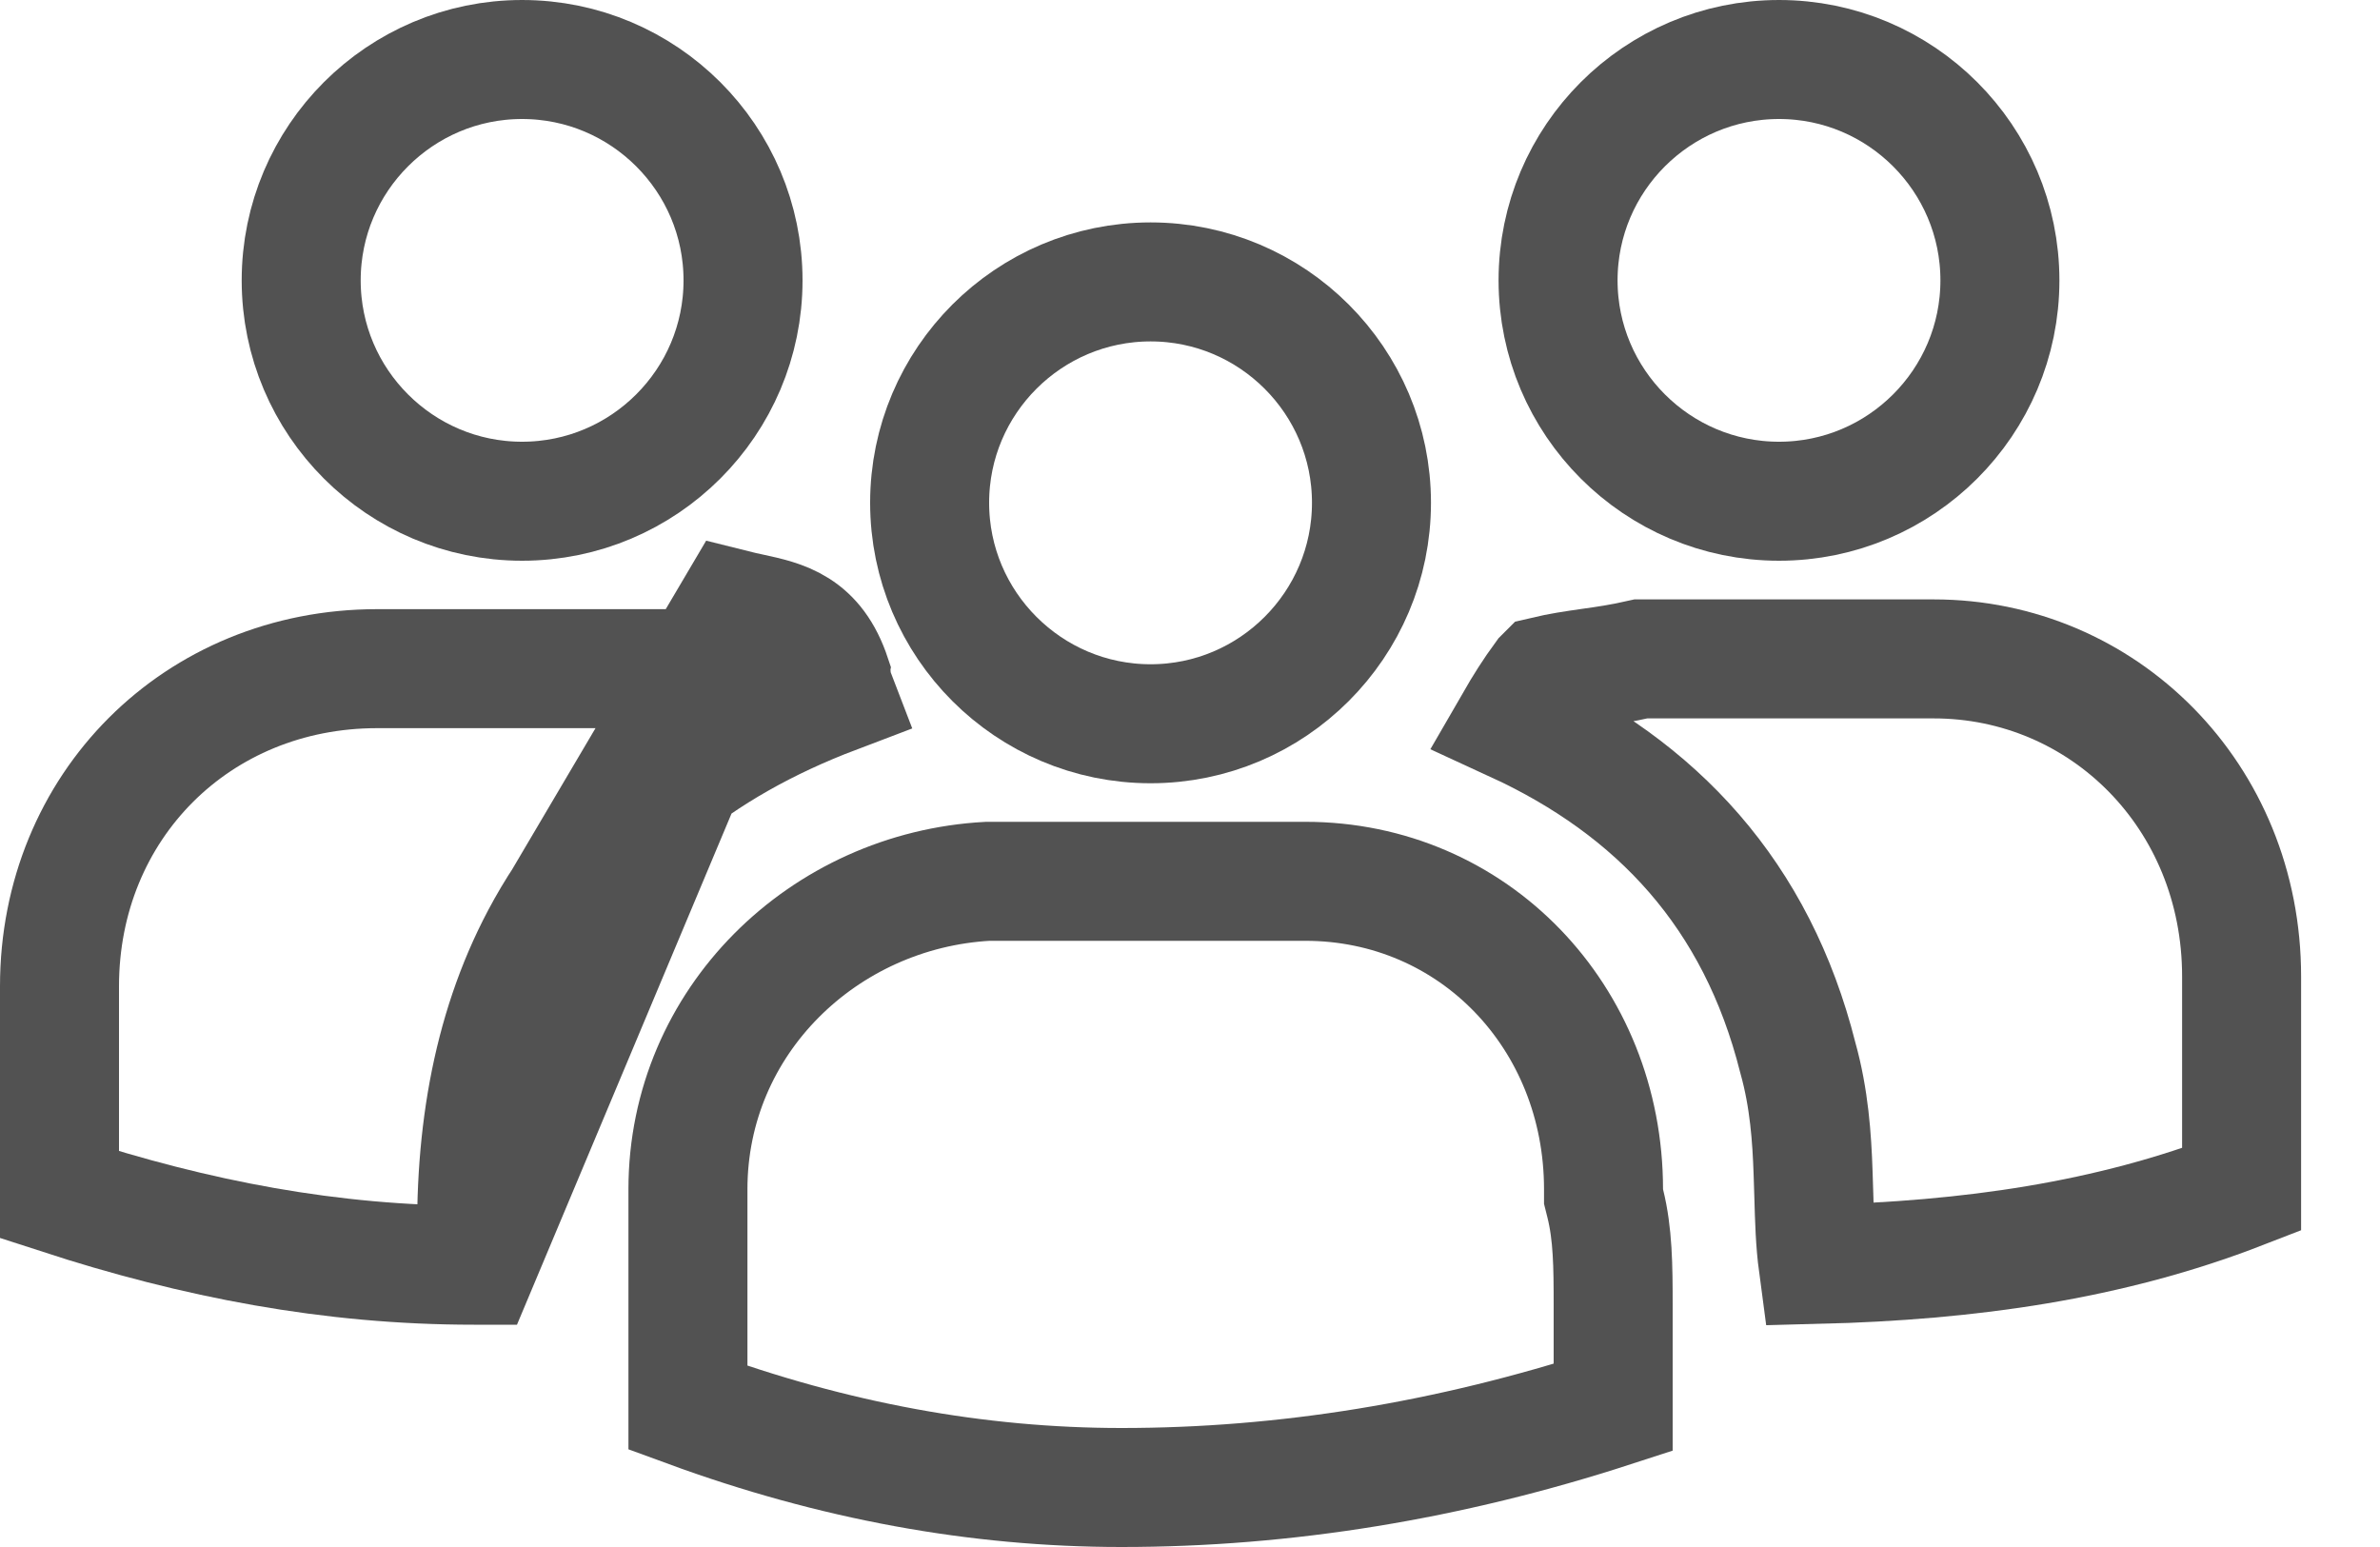 <svg width="20" height="13" viewBox="0 0 20 13" fill="none" xmlns="http://www.w3.org/2000/svg">
<g opacity="0.8">
<path d="M13.556 11.825V11.827C12.175 12.276 10.798 12.5 9.425 12.5C8.215 12.5 7.002 12.278 5.781 11.83V11.829V11.825V11.822V11.818V11.814V11.81V11.806V11.803V11.799V11.795V11.791V11.787V11.784V11.78V11.776V11.772V11.768V11.765V11.761V11.757V11.753V11.749V11.746V11.742V11.738V11.734V11.73V11.726V11.723V11.719V11.715V11.711V11.707V11.704V11.7V11.696V11.692V11.688V11.685V11.681V11.677V11.673V11.669V11.666V11.662V11.658V11.654V11.65V11.646V11.643V11.639V11.635V11.631V11.627V11.624V11.62V11.616V11.612V11.608V11.605V11.601V11.597V11.593V11.589V11.586V11.582V11.578V11.574V11.57V11.567V11.563V11.559V11.555V11.551V11.547V11.544V11.54V11.536V11.532V11.528V11.525V11.521V11.517V11.513V11.509V11.506V11.502V11.498V11.494V11.49V11.487V11.483V11.479V11.475V11.471V11.468V11.464V11.46V11.456V11.452V11.448V11.445V11.441V11.437V11.433V11.43V11.426V11.422V11.418V11.414V11.41V11.407V11.403V11.399V11.395V11.391V11.388V11.384V11.38V11.376V11.372V11.368V11.365V11.361V11.357V11.353V11.35V11.346V11.342V11.338V11.334V11.33V11.327V11.323V11.319V11.315V11.311V11.308V11.304V11.3V11.296V11.292V11.289V11.285V11.281V11.277V11.273V11.27V11.266V11.262V11.258V11.254V11.251V11.247V11.243V11.239V11.235V11.231V11.228V11.224V11.22V11.216V11.212V11.209V11.205V11.201V11.197V11.193V11.19V11.186V11.182V11.178V11.174V11.171V11.167V11.163V11.159V11.155V11.151V11.148V11.144V11.14V11.136V11.132V11.129V11.125V11.121V11.117V11.113V11.11V11.106V11.102V11.098V11.094V11.091V11.087V11.083V11.079V11.075V11.072V11.068V11.064V11.06V11.056V11.052V11.049V11.045V11.041V11.037V11.033V11.03V11.026V11.022V11.018V11.014V11.011V11.007V11.003V10.999V10.995V10.992V10.988V10.984V10.98V10.976V10.972V10.969V10.965V10.961V10.957V10.953V10.95V10.946V10.942V10.938V10.934V10.931V10.927V10.923V10.919V10.915V10.912V10.908V10.904V10.9V10.896V10.893V10.889V10.885V10.881V10.877V10.873V10.87V10.866V10.862V10.858V10.854V10.851V10.847V10.843V10.839V10.835V10.832V10.828V10.824V10.82V10.816V10.812V10.809V10.805V10.801V10.797V10.793V10.79V10.786V10.782V10.778V10.774V10.771V10.767V10.763V10.759V10.755V10.752V10.748V10.744V10.74V10.736V10.732V10.729V10.725V10.721V10.717V10.713V10.71V10.706V10.702V10.698V10.694V10.691V10.687V10.683V10.679V10.675V10.672V10.668V10.664V10.66V10.656V10.652V10.649V10.645V10.641V10.637V10.633V10.63V10.626V10.622V10.618V10.614V10.611V10.607V10.603V10.599V10.595V10.592V10.588V10.584V10.58V10.576V10.573V10.569V10.565V10.561V10.557V10.553V10.55V10.546V10.542V10.538V10.534V10.531V10.527V10.523V10.519V10.515V10.512V10.508V10.504V10.5V10.496V10.493V10.489V10.485V10.481V10.477V10.473V10.47V10.466V10.462V10.458V10.454V10.451V10.447V10.443V10.439V10.435V10.432V10.428V10.424V10.42V10.416V10.413V10.409V10.405V10.401V10.397V10.394V10.39V10.386V10.382V10.378V10.374V10.371V10.367V10.363V10.359V10.355V10.352V10.348V10.344V10.34V10.336V10.333V10.329V10.325V10.321V10.317V10.314V10.31V10.306V10.302V10.298V10.294V10.291V10.287V10.283V10.279V10.275V10.272V10.268V10.264V10.26V10.257V10.253V10.249V10.245V10.241V10.237V10.234V10.23V10.226V10.222V10.218V10.215V10.211V10.207V10.203V10.199V10.195V10.192V10.188V10.184V10.18V10.177V10.173V10.169V10.165V10.161V10.157V10.154V10.15V10.146V10.142V10.138V10.135V10.131V10.127V10.123V10.119V10.116V10.112V10.108V10.104V10.1V10.097V10.093V10.089V10.085V10.081V10.078V10.074V10.07V10.066V10.062V10.058V10.055V10.051V10.047V10.043V10.039V10.036V10.032V10.028V10.024V10.02V10.017V10.013V10.009V10.005V10.001V9.997V9.994C5.781 8.581 6.924 7.481 8.3 7.406H8.303H8.308H8.313H8.319H8.324H8.329H8.334H8.34H8.345H8.35H8.355H8.361H8.366H8.371H8.376H8.382H8.387H8.392H8.397H8.402H8.408H8.413H8.418H8.423H8.429H8.434H8.439H8.444H8.45H8.455H8.46H8.465H8.471H8.476H8.481H8.486H8.492H8.497H8.502H8.507H8.512H8.518H8.523H8.528H8.533H8.539H8.544H8.549H8.554H8.56H8.565H8.57H8.575H8.581H8.586H8.591H8.596H8.601H8.607H8.612H8.617H8.622H8.628H8.633H8.638H8.643H8.649H8.654H8.659H8.664H8.67H8.675H8.68H8.685H8.691H8.696H8.701H8.706H8.711H8.717H8.722H8.727H8.732H8.738H8.743H8.748H8.753H8.759H8.764H8.769H8.774H8.78H8.785H8.79H8.795H8.8H8.806H8.811H8.816H8.821H8.827H8.832H8.837H8.842H8.848H8.853H8.858H8.863H8.869H8.874H8.879H8.884H8.89H8.895H8.9H8.905H8.91H8.916H8.921H8.926H8.931H8.937H8.942H8.947H8.952H8.958H8.963H8.968H8.973H8.979H8.984H8.989H8.994H8.999H9.005H9.01H9.015H9.02H9.026H9.031H9.036H9.041H9.047H9.052H9.057H9.062H9.068H9.073H9.078H9.083H9.089H9.094H9.099H9.104H9.109H9.115H9.12H9.125H9.13H9.136H9.141H9.146H9.151H9.157H9.162H9.167H9.172H9.178H9.183H9.188H9.193H9.198H9.204H9.209H9.214H9.219H9.225H9.23H9.235H9.24H9.246H9.251H9.256H9.261H9.267H9.272H9.277H9.282H9.287H9.293H9.298H9.303H9.308H9.314H9.319H9.324H9.329H9.335H9.34H9.345H9.35H9.356H9.361H9.366H9.371H9.377H9.382H9.387H9.392H9.397H9.403H9.408H9.413H9.418H9.424H9.429H9.434H9.439H9.445H9.45H9.455H9.46H9.466H9.471H9.476H9.481H9.486H9.492H9.497H9.502H9.507H9.513H9.518H9.523H9.528H9.534H9.539H9.544H9.549H9.555H9.56H9.565H9.57H9.576H9.581H9.586H9.591H9.596H9.602H9.607H9.612H9.617H9.623H9.628H9.633H9.638H9.644H9.649H9.654H9.659H9.665H9.67H9.675H9.68H9.685H9.691H9.696H9.701H9.706H9.712H9.717H9.722H9.727H9.733H9.738H9.743H9.748H9.754H9.759H9.764H9.769H9.775H9.78H9.785H9.79H9.795H9.801H9.806H9.811H9.816H9.822H9.827H9.832H9.837H9.843H9.848H9.853H9.858H9.864H9.869H9.874H9.879H9.884H9.89H9.895H9.9H9.905H9.911H9.916H9.921H9.926H9.932H9.937H9.942H9.947H9.953H9.958H9.963H9.968H9.973H9.979H9.984H9.989H9.994H10H10.005H10.01H10.015H10.021H10.026H10.031H10.036H10.042H10.047H10.052H10.057H10.062H10.068H10.073H10.078H10.084H10.089H10.094H10.099H10.104H10.11H10.115H10.12H10.125H10.131H10.136H10.141H10.146H10.152H10.157H10.162H10.167H10.172H10.178H10.183H10.188H10.193H10.199H10.204H10.209H10.214H10.22H10.225H10.23H10.235H10.241H10.246H10.251H10.256H10.261H10.267H10.272H10.277H10.283H10.288H10.293H10.298H10.303H10.309H10.314H10.319H10.324H10.33H10.335H10.34H10.345H10.351H10.356H10.361H10.366H10.371H10.377H10.382H10.387H10.392H10.398H10.403H10.408H10.413H10.419H10.424H10.429H10.434H10.44H10.445H10.45H10.455H10.46H10.466H10.471H10.476H10.482H10.487H10.492H10.497H10.502H10.508H10.513H10.518H10.523H10.529H10.534H10.539H10.544H10.55H10.555H10.56H10.565H10.57H10.576H10.581H10.586H10.591H10.597H10.602H10.607H10.612H10.618H10.623H10.628H10.633H10.639H10.644H10.649H10.654H10.659H10.665H10.67H10.675H10.681H10.686H10.691H10.696H10.701H10.707H10.712H10.717H10.722H10.728H10.733H10.738H10.743H10.748H10.754H10.759H10.764H10.77H10.775H10.78H10.785H10.79H10.796H10.801H10.806H10.811H10.817H10.822H10.827H10.832H10.838H10.843H10.848H10.853H10.858H10.864H10.869H10.874H10.879H10.885H10.89H10.895H10.9H10.906H10.911H10.916H10.921H10.927H10.932H10.937H10.942H10.947H10.953H10.958H10.963H10.969C12.381 7.406 13.475 8.546 13.475 9.994V10.055L13.49 10.115C13.553 10.371 13.556 10.634 13.556 10.969V10.97V10.972V10.974V10.976V10.978V10.98V10.982V10.984V10.986V10.988V10.99V10.992V10.993V10.995V10.997V10.999V11.001V11.003V11.005V11.007V11.009V11.011V11.012V11.014V11.016V11.018V11.02V11.022V11.024V11.026V11.028V11.03V11.031V11.033V11.035V11.037V11.039V11.041V11.043V11.045V11.047V11.049V11.05V11.052V11.054V11.056V11.058V11.06V11.062V11.064V11.066V11.068V11.07V11.072V11.073V11.075V11.077V11.079V11.081V11.083V11.085V11.087V11.089V11.091V11.092V11.094V11.096V11.098V11.1V11.102V11.104V11.106V11.108V11.11V11.111V11.113V11.115V11.117V11.119V11.121V11.123V11.125V11.127V11.129V11.13V11.132V11.134V11.136V11.138V11.14V11.142V11.144V11.146V11.148V11.149V11.151V11.153V11.155V11.157V11.159V11.161V11.163V11.165V11.167V11.169V11.171V11.172V11.174V11.176V11.178V11.18V11.182V11.184V11.186V11.188V11.19V11.191V11.193V11.195V11.197V11.199V11.201V11.203V11.205V11.207V11.209V11.21V11.212V11.214V11.216V11.218V11.22V11.222V11.224V11.226V11.228V11.229V11.231V11.233V11.235V11.237V11.239V11.241V11.243V11.245V11.247V11.249V11.251V11.252V11.254V11.256V11.258V11.26V11.262V11.264V11.266V11.268V11.27V11.271V11.273V11.275V11.277V11.279V11.281V11.283V11.285V11.287V11.289V11.29V11.292V11.294V11.296V11.298V11.3V11.302V11.304V11.306V11.308V11.309V11.311V11.313V11.315V11.317V11.319V11.321V11.323V11.325V11.327V11.329V11.33V11.332V11.334V11.336V11.338V11.34V11.342V11.344V11.346V11.348V11.35V11.351V11.353V11.355V11.357V11.359V11.361V11.363V11.365V11.367V11.368V11.37V11.372V11.374V11.376V11.378V11.38V11.382V11.384V11.386V11.388V11.389V11.391V11.393V11.395V11.397V11.399V11.401V11.403V11.405V11.407V11.409V11.41V11.412V11.414V11.416V11.418V11.42V11.422V11.424V11.426V11.428V11.43V11.431V11.433V11.435V11.437V11.439V11.441V11.443V11.445V11.447V11.448V11.45V11.452V11.454V11.456V11.458V11.46V11.462V11.464V11.466V11.468V11.47V11.471V11.473V11.475V11.477V11.479V11.481V11.483V11.485V11.487V11.489V11.49V11.492V11.494V11.496V11.498V11.5V11.502V11.504V11.506V11.508V11.509V11.511V11.513V11.515V11.517V11.519V11.521V11.523V11.525V11.527V11.528V11.53V11.532V11.534V11.536V11.538V11.54V11.542V11.544V11.546V11.547V11.549V11.551V11.553V11.555V11.557V11.559V11.561V11.563V11.565V11.567V11.569V11.57V11.572V11.574V11.576V11.578V11.58V11.582V11.584V11.586V11.588V11.589V11.591V11.593V11.595V11.597V11.599V11.601V11.603V11.605V11.607V11.608V11.61V11.612V11.614V11.616V11.618V11.62V11.622V11.624V11.626V11.627V11.629V11.631V11.633V11.635V11.637V11.639V11.641V11.643V11.645V11.646V11.649V11.65V11.652V11.654V11.656V11.658V11.66V11.662V11.664V11.666V11.668V11.669V11.671V11.673V11.675V11.677V11.679V11.681V11.683V11.685V11.687V11.688V11.69V11.692V11.694V11.696V11.698V11.7V11.702V11.704V11.706V11.707V11.709V11.711V11.713V11.715V11.717V11.719V11.721V11.723V11.725V11.726V11.728V11.73V11.732V11.734V11.736V11.738V11.74V11.742V11.744V11.746V11.748V11.749V11.751V11.753V11.755V11.757V11.759V11.761V11.763V11.765V11.767V11.768V11.77V11.772V11.774V11.776V11.778V11.78V11.782V11.784V11.786V11.787V11.789V11.791V11.793V11.795V11.797V11.799V11.801V11.803V11.805V11.806V11.808V11.81V11.812V11.814V11.816V11.818V11.82V11.822V11.824V11.825Z" stroke="#272727"/>
<path d="M12.973 5.69C12.977 5.686 12.981 5.682 12.985 5.678C13.108 5.649 13.221 5.632 13.355 5.613L13.361 5.612C13.485 5.595 13.628 5.574 13.79 5.537H13.793H13.798H13.803H13.807H13.812H13.817H13.822H13.826H13.831H13.836H13.841H13.846H13.85H13.855H13.86H13.865H13.87H13.874H13.879H13.884H13.889H13.894H13.899H13.903H13.908H13.913H13.918H13.923H13.928H13.932H13.937H13.942H13.947H13.952H13.957H13.961H13.966H13.971H13.976H13.981H13.986H13.991H13.995H14H14.005H14.01H14.015H14.02H14.024H14.029H14.034H14.039H14.044H14.049H14.054H14.059H14.063H14.068H14.073H14.078H14.083H14.088H14.093H14.098H14.102H14.107H14.112H14.117H14.122H14.127H14.132H14.137H14.142H14.146H14.151H14.156H14.161H14.166H14.171H14.176H14.181H14.186H14.191H14.195H14.2H14.205H14.21H14.215H14.22H14.225H14.23H14.235H14.24H14.245H14.249H14.254H14.259H14.264H14.269H14.274H14.279H14.284H14.289H14.294H14.299H14.304H14.309H14.313H14.318H14.323H14.328H14.333H14.338H14.343H14.348H14.353H14.358H14.363H14.368H14.373H14.378H14.383H14.387H14.393H14.397H14.402H14.407H14.412H14.417H14.422H14.427H14.432H14.437H14.442H14.447H14.452H14.457H14.462H14.467H14.472H14.477H14.482H14.487H14.492H14.496H14.502H14.506H14.511H14.516H14.521H14.526H14.531H14.536H14.541H14.546H14.551H14.556H14.561H14.566H14.571H14.576H14.581H14.586H14.591H14.596H14.601H14.606H14.611H14.616H14.621H14.626H14.631H14.636H14.641H14.646H14.651H14.656H14.661H14.666H14.671H14.676H14.681H14.686H14.691H14.695H14.7H14.706H14.71H14.716H14.72H14.726H14.73H14.735H14.74H14.745H14.75H14.755H14.76H14.765H14.77H14.775H14.78H14.785H14.79H14.795H14.8H14.805H14.81H14.815H14.82H14.825H14.83H14.835H14.84H14.845H14.85H14.855H14.86H14.865H14.87H14.875H14.88H14.885H14.89H14.895H14.9H14.905H14.91H14.915H14.92H14.925H14.93H14.935H14.94H14.945H14.95H14.955H14.96H14.965H14.97H14.975H14.98H14.985H14.99H14.995H15H15.005H15.01H15.015H15.02H15.025H15.03H15.035H15.04H15.045H15.05H15.055H15.06H15.065H15.07H15.075H15.08H15.085H15.09H15.095H15.1H15.105H15.11H15.115H15.12H15.125H15.13H15.135H15.14H15.145H15.15H15.155H15.16H15.165H15.17H15.175H15.18H15.185H15.19H15.195H15.2H15.205H15.21H15.215H15.22H15.225H15.23H15.235H15.24H15.245H15.25H15.255H15.26H15.265H15.27H15.275H15.28H15.285H15.29H15.295H15.3H15.305H15.31H15.315H15.32H15.325H15.33H15.335H15.34H15.345H15.35H15.355H15.36H15.365H15.37H15.374H15.38H15.384H15.389H15.394H15.399H15.404H15.409H15.414H15.419H15.424H15.429H15.434H15.439H15.444H15.449H15.454H15.459H15.464H15.469H15.474H15.479H15.484H15.489H15.494H15.499H15.504H15.509H15.514H15.519H15.524H15.528H15.534H15.538H15.543H15.548H15.553H15.558H15.563H15.568H15.573H15.578H15.583H15.588H15.593H15.598H15.603H15.608H15.613H15.618H15.623H15.627H15.632H15.637H15.642H15.647H15.652H15.657H15.662H15.667H15.672H15.677H15.682H15.687H15.692H15.697H15.701H15.706H15.711H15.716H15.721H15.726H15.731H15.736H15.741H15.746H15.751H15.756H15.761H15.765H15.77H15.775H15.78H15.785H15.79H15.795H15.8H15.805H15.809H15.814H15.819H15.824H15.829H15.834H15.839H15.844H15.849H15.854H15.858H15.863H15.868H15.873H15.878H15.883H15.888H15.893H15.898H15.902H15.907H15.912H15.917H15.922H15.927H15.932H15.937H15.941H15.946H15.951H15.956H15.961H15.966H15.97H15.975H15.98H15.985H15.99H15.995H16H16.005H16.009H16.014H16.019H16.024H16.029H16.034H16.038H16.043H16.048H16.053H16.058H16.062H16.067H16.072H16.077H16.082H16.087H16.091H16.096H16.101H16.106H16.111H16.116H16.12H16.125H16.13H16.135H16.14H16.144H16.149H16.154H16.159H16.164H16.168H16.173H16.178H16.183H16.188H16.192H16.197H16.202H16.207H16.211H16.216H16.221H16.226H16.23H16.235H16.24H16.245H16.25C17.671 5.537 18.837 6.686 18.837 8.206V8.21V8.213V8.217V8.221V8.225V8.229V8.232V8.236V8.24V8.244V8.248V8.251V8.255V8.259V8.263V8.267V8.271V8.274V8.278V8.282V8.286V8.29V8.293V8.297V8.301V8.305V8.309V8.312V8.316V8.32V8.324V8.328V8.331V8.335V8.339V8.343V8.347V8.351V8.354V8.358V8.362V8.366V8.37V8.373V8.377V8.381V8.385V8.389V8.392V8.396V8.4V8.404V8.408V8.411V8.415V8.419V8.423V8.427V8.43V8.434V8.438V8.442V8.446V8.45V8.453V8.457V8.461V8.465V8.469V8.472V8.476V8.48V8.484V8.488V8.491V8.495V8.499V8.503V8.507V8.51V8.514V8.518V8.522V8.526V8.529V8.533V8.537V8.541V8.545V8.549V8.552V8.556V8.56V8.564V8.568V8.571V8.575V8.579V8.583V8.587V8.59V8.594V8.598V8.602V8.606V8.609V8.613V8.617V8.621V8.625V8.629V8.632V8.636V8.64V8.644V8.648V8.651V8.655V8.659V8.663V8.667V8.67V8.674V8.678V8.682V8.686V8.689V8.693V8.697V8.701V8.705V8.708V8.712V8.716V8.72V8.724V8.728V8.731V8.735V8.739V8.743V8.747V8.75V8.754V8.758V8.762V8.766V8.769V8.773V8.777V8.781V8.785V8.788V8.792V8.796V8.8V8.804V8.808V8.811V8.815V8.819V8.823V8.827V8.83V8.834V8.838V8.842V8.846V8.849V8.853V8.857V8.861V8.865V8.868V8.872V8.876V8.88V8.884V8.887V8.891V8.895V8.899V8.903V8.907V8.91V8.914V8.918V8.922V8.926V8.929V8.933V8.937V8.941V8.945V8.948V8.952V8.956V8.96V8.964V8.967V8.971V8.975V8.979V8.983V8.987V8.99V8.994V8.998V9.002V9.006V9.009V9.013V9.017V9.021V9.025V9.028V9.032V9.036V9.04V9.044V9.047V9.051V9.055V9.059V9.063V9.066V9.07V9.074V9.078V9.082V9.086V9.089V9.093V9.097V9.101V9.105V9.108V9.112V9.116V9.12V9.124V9.127V9.131V9.135V9.139V9.143V9.146V9.15V9.154V9.158V9.162V9.166V9.169V9.173V9.177V9.181V9.185V9.188V9.192V9.196V9.2V9.204V9.207V9.211V9.215V9.219V9.223V9.226V9.23V9.234V9.238V9.242V9.245V9.249V9.253V9.257V9.261V9.265V9.268V9.272V9.276V9.28V9.284V9.287V9.291V9.295V9.299V9.303V9.306V9.31V9.314V9.318V9.322V9.325V9.329V9.333V9.337V9.341V9.345V9.348V9.352V9.356V9.36V9.364V9.367V9.371V9.375V9.379V9.383V9.386V9.39V9.394V9.398V9.402V9.405V9.409V9.413V9.417V9.421V9.424V9.428V9.432V9.436V9.44V9.444V9.447V9.451V9.455V9.459V9.463V9.466V9.47V9.474V9.478V9.482V9.485V9.489V9.493V9.497V9.501V9.504V9.508V9.512V9.516V9.52V9.524V9.527V9.531V9.535V9.539V9.543V9.546V9.55V9.554V9.558V9.562V9.565V9.569V9.573V9.577V9.581V9.584V9.588V9.592V9.596V9.6V9.603V9.607V9.611V9.615V9.619V9.623V9.626V9.63V9.634V9.638V9.642V9.645V9.649V9.653V9.657V9.661V9.664V9.668V9.672V9.676V9.68V9.683V9.687V9.691V9.695V9.699V9.703V9.706V9.71V9.714V9.718V9.722V9.725V9.729V9.733V9.737V9.741V9.744V9.748V9.752V9.756V9.76V9.763V9.767V9.771V9.775V9.779V9.782V9.786V9.79V9.794V9.798V9.802V9.805V9.809V9.813V9.817V9.821V9.824V9.828V9.832V9.836V9.84V9.843V9.847V9.851V9.855V9.859V9.862V9.866V9.87V9.874V9.878V9.882V9.885V9.889V9.893V9.897V9.901V9.904V9.908V9.912V9.916V9.92V9.923V9.927V9.931V9.935V9.939V9.942V9.946V9.95V9.954V9.958V9.961V9.965V9.969V9.973V9.977V9.981V9.984V9.988V9.992V9.996V9.996C17.725 10.428 16.545 10.593 15.278 10.625C15.253 10.438 15.248 10.254 15.242 10.041C15.24 9.981 15.238 9.919 15.236 9.854C15.226 9.564 15.204 9.232 15.108 8.889C14.763 7.518 13.925 6.622 12.727 6.071C12.802 5.941 12.881 5.815 12.973 5.69Z" stroke="#272727"/>
<path d="M4.545 7.881C5.033 6.961 5.854 6.274 7.019 5.832C6.999 5.78 6.987 5.731 6.987 5.688C6.847 5.266 6.584 5.209 6.306 5.149C6.262 5.14 6.219 5.13 6.175 5.119L4.545 7.881ZM4.545 7.881C4.121 8.68 3.97 9.612 4.012 10.632M4.545 7.881L4.012 10.632M4.012 10.632H4.012H4.011H4.01H4.009H4.008H4.007H4.006H4.005H4.004H4.003H4.002H4.001H4H3.999H3.998H3.997H3.996H3.995H3.994H3.994H3.993H3.992H3.991H3.99H3.989H3.988H3.987H3.986H3.985H3.984H3.983H3.982H3.981C2.78 10.632 1.646 10.413 0.5 10.04V10.039V10.036V10.032V10.028V10.024V10.021V10.017V10.013V10.009V10.006V10.002V9.998V9.994V9.991V9.987V9.983V9.979V9.976V9.972V9.968V9.965V9.961V9.957V9.953V9.95V9.946V9.942V9.938V9.935V9.931V9.927V9.924V9.92V9.916V9.913V9.909V9.905V9.901V9.898V9.894V9.89V9.887V9.883V9.879V9.876V9.872V9.868V9.865V9.861V9.857V9.853V9.85V9.846V9.842V9.839V9.835V9.831V9.828V9.824V9.82V9.817V9.813V9.809V9.806V9.802V9.798V9.795V9.791V9.787V9.784V9.78V9.776V9.773V9.769V9.765V9.762V9.758V9.755V9.751V9.747V9.744V9.74V9.736V9.733V9.729V9.725V9.722V9.718V9.714V9.711V9.707V9.704V9.7V9.696V9.693V9.689V9.685V9.682V9.678V9.674V9.671V9.667V9.664V9.66V9.656V9.653V9.649V9.645V9.642V9.638V9.635V9.631V9.627V9.624V9.62V9.617V9.613V9.609V9.606V9.602V9.598V9.595V9.591V9.588V9.584V9.58V9.577V9.573V9.57V9.566V9.562V9.559V9.555V9.552V9.548V9.544V9.541V9.537V9.534V9.53V9.526V9.523V9.519V9.516V9.512V9.508V9.505V9.501V9.498V9.494V9.49V9.487V9.483V9.48V9.476V9.473V9.469V9.465V9.462V9.458V9.455V9.451V9.447V9.444V9.44V9.437V9.433V9.429V9.426V9.422V9.419V9.415V9.412V9.408V9.404V9.401V9.397V9.394V9.39V9.387V9.383V9.379V9.376V9.372V9.369V9.365V9.361V9.358V9.354V9.351V9.347V9.344V9.34V9.336V9.333V9.329V9.326V9.322V9.319V9.315V9.311V9.308V9.304V9.301V9.297V9.294V9.29V9.286V9.283V9.279V9.276V9.272V9.269V9.265V9.261V9.258V9.254V9.251V9.247V9.244V9.24V9.236V9.233V9.229V9.226V9.222V9.219V9.215V9.211V9.208V9.204V9.201V9.197V9.194V9.19V9.186V9.183V9.179V9.176V9.172V9.169V9.165V9.161V9.158V9.154V9.151V9.147V9.144V9.14V9.136V9.133V9.129V9.126V9.122V9.119V9.115V9.111V9.108V9.104V9.101V9.097V9.094V9.09V9.086V9.083V9.079V9.076V9.072V9.069V9.065V9.061V9.058V9.054V9.051V9.047V9.043V9.04V9.036V9.033V9.029V9.026V9.022V9.018V9.015V9.011V9.008V9.004V9.001V8.997V8.993V8.99V8.986V8.983V8.979V8.975V8.972V8.968V8.965V8.961V8.957V8.954V8.95V8.947V8.943V8.939V8.936V8.932V8.929V8.925V8.922V8.918V8.914V8.911V8.907V8.904V8.9V8.896V8.893V8.889V8.886V8.882V8.878V8.875V8.871V8.867V8.864V8.86V8.857V8.853V8.849V8.846V8.842V8.839V8.835V8.831V8.828V8.824V8.821V8.817V8.813V8.81V8.806V8.802V8.799V8.795V8.792V8.788V8.784V8.781V8.777V8.773V8.77V8.766V8.763V8.759V8.755V8.752V8.748V8.744V8.741V8.737V8.734V8.73V8.726V8.723V8.719V8.715V8.712V8.708V8.704V8.701V8.697V8.693V8.69V8.686V8.682V8.679V8.675V8.672V8.668V8.664V8.661V8.657V8.653V8.65V8.646V8.642V8.639V8.635V8.631V8.628V8.624V8.62V8.617V8.613V8.609V8.606V8.602V8.598V8.595V8.591V8.587V8.583V8.58V8.576V8.572V8.569V8.565V8.561V8.558V8.554V8.55V8.547V8.543V8.539V8.535V8.532V8.528V8.524V8.521V8.517V8.513V8.51V8.506V8.502V8.498V8.495V8.491V8.487V8.483V8.48V8.476V8.472V8.469V8.465V8.461V8.457V8.454V8.45V8.446V8.442V8.439V8.435V8.431V8.428V8.424V8.42V8.416V8.413V8.409V8.405V8.401V8.398V8.394V8.39V8.386V8.382V8.379V8.375V8.371V8.367V8.364V8.36V8.356V8.352V8.349V8.345V8.341V8.337V8.333V8.33V8.326V8.322V8.318V8.314V8.311V8.307V8.303V8.299V8.295V8.292V8.288C0.5 6.776 1.657 5.619 3.169 5.619H3.173H3.178H3.183H3.188H3.192H3.197H3.202H3.207H3.212H3.216H3.221H3.226H3.231H3.235H3.24H3.245H3.25H3.254H3.259H3.264H3.269H3.273H3.278H3.283H3.288H3.292H3.297H3.302H3.307H3.312H3.316H3.321H3.326H3.331H3.335H3.34H3.345H3.35H3.354H3.359H3.364H3.369H3.373H3.378H3.383H3.388H3.392H3.397H3.402H3.407H3.412H3.416H3.421H3.426H3.431H3.435H3.44H3.445H3.45H3.454H3.459H3.464H3.469H3.474H3.478H3.483H3.488H3.493H3.497H3.502H3.507H3.512H3.516H3.521H3.526H3.531H3.536H3.54H3.545H3.55H3.555H3.559H3.564H3.569H3.574H3.578H3.583H3.588H3.593H3.598H3.602H3.607H3.612H3.617H3.621H3.626H3.631H3.636H3.641H3.645H3.65H3.655H3.66H3.664H3.669H3.674H3.679H3.684H3.688H3.693H3.698H3.703H3.707H3.712H3.717H3.722H3.727H3.731H3.736H3.741H3.746H3.751H3.755H3.76H3.765H3.77H3.775H3.779H3.784H3.789H3.794H3.798H3.803H3.808H3.813H3.818H3.822H3.827H3.832H3.837H3.842H3.846H3.851H3.856H3.861H3.866H3.87H3.875H3.88H3.885H3.89H3.894H3.899H3.904H3.909H3.914H3.918H3.923H3.928H3.933H3.938H3.942H3.947H3.952H3.957H3.962H3.967H3.971H3.976H3.981H3.986H3.991H3.995H4H4.005H4.01H4.015H4.019H4.024H4.029H4.034H4.039H4.044H4.048H4.053H4.058H4.063H4.068H4.073H4.077H4.082H4.087H4.092H4.097H4.101H4.106H4.111H4.116H4.121H4.126H4.13H4.135H4.14H4.145H4.15H4.155H4.159H4.164H4.169H4.174H4.179H4.184H4.189H4.193H4.198H4.203H4.208H4.213H4.218H4.222H4.227H4.232H4.237H4.242H4.247H4.252H4.256H4.261H4.266H4.271H4.276H4.281H4.286H4.29H4.295H4.3H4.305H4.31H4.315H4.32H4.324H4.329H4.334H4.339H4.344H4.349H4.354H4.359H4.363H4.368H4.373H4.378H4.383H4.388H4.393H4.398H4.402H4.407H4.412H4.417H4.422H4.427H4.432H4.437H4.441H4.446H4.451H4.456H4.461H4.466H4.471H4.476H4.481H4.486H4.49H4.495H4.5H4.505H4.51H4.515H4.52H4.525H4.53H4.535H4.539H4.544H4.549H4.554H4.559H4.564H4.569H4.574H4.579H4.584H4.589H4.593H4.598H4.603H4.608H4.613H4.618H4.623H4.628H4.633H4.638H4.643H4.648H4.653H4.658H4.662H4.667H4.672H4.677H4.682H4.687H4.692H4.697H4.702H4.707H4.712H4.717H4.722H4.727H4.732H4.737H4.742H4.747H4.752H4.756H4.761H4.766H4.771H4.776H4.781H4.786H4.791H4.796H4.801H4.806H4.811H4.816H4.821H4.826H4.831H4.836H4.841H4.846H4.851H4.856H4.861H4.866H4.871H4.876H4.881H4.886H4.891H4.896H4.901H4.906H4.911H4.916H4.921H4.926H4.931H4.936H4.941H4.946H4.951H4.956H4.961H4.966H4.971H4.976H4.981H4.986H4.991H4.996H5.001H5.006H5.011H5.016H5.021H5.026H5.031H5.036H5.041H5.046H5.051H5.056H5.061H5.066H5.071H5.076H5.081H5.086H5.091H5.096H5.102H5.107H5.112H5.117H5.122H5.127H5.132H5.137H5.142H5.147H5.152H5.157H5.162H5.167H5.172H5.177H5.183H5.188H5.193H5.198H5.203H5.208H5.213H5.218H5.223H5.228H5.233H5.238H5.243H5.249H5.254H5.259H5.264H5.269H5.274H5.279H5.284H5.289H5.294H5.3H5.305H5.31H5.315H5.32H5.325H5.33H5.335H5.34H5.346H5.351H5.356H5.361H5.366H5.371H5.376H5.381H5.387H5.392H5.397H5.402H5.407H5.412H5.417H5.423H5.428H5.433H5.438H5.443H5.448H5.454H5.459H5.464H5.469H5.474H5.479H5.484H5.49H5.495H5.5H5.505H5.51H5.516H5.521H5.526H5.531H5.536H5.541H5.547H5.552H5.557H5.562H5.567H5.573H5.578H5.583H5.588H5.593H5.599H5.604H5.609H5.614H5.619H5.625H5.63H5.635H5.64H5.646H5.651H5.656H5.661H5.666H5.672H5.677H5.682H5.687H5.688H5.689H5.69H5.691H5.692H5.693H5.694H5.695H5.696H5.697H5.698H5.699H5.7H5.701H5.702H5.703H5.704H5.704H5.705H5.706H5.707H5.708H5.709H5.71H5.711H5.712H5.713H5.714H5.715H5.716H5.717H5.718H5.719H5.72H5.721H5.722H5.723H5.724H5.724H5.725H5.726H5.727H5.728H5.729H5.73H5.731H5.732H5.733H5.734H5.735H5.736H5.737H5.738H5.739H5.74H5.741H5.742H5.743H5.744H5.744H5.745H5.746H5.747H5.748H5.749H5.75H5.751H5.752H5.753H5.754H5.755H5.756H5.757H5.758H5.759H5.76H5.761H5.762H5.763H5.764H5.764H5.765H5.766H5.767H5.768H5.769H5.77H5.771H5.772H5.773H5.774H5.775H5.776H5.777H5.778H5.779H5.78H5.781H5.782H5.783H5.784H5.784H5.785H5.786H5.787H5.788H5.789H5.79H5.791H5.792H5.793H5.794H5.795H5.796H5.797H5.798H5.799H5.8H5.801H5.802H5.803H5.803H5.804H5.805H5.806H5.807H5.808H5.809H5.81H5.811H5.812H5.813H5.814H5.815H5.816H5.817H5.818H5.819H5.82H5.821H5.822H5.823H5.824H5.824H5.825H5.826H5.827H5.828H5.829H5.83H5.831H5.832H5.833H5.834H5.835H5.836H5.837H5.838H5.839H5.84H5.841H5.842H5.843H5.843H5.844H5.845H5.846H5.847H5.848H5.849H5.85H5.851H5.852H5.853H5.854H5.855H5.856H5.857H5.858H5.859H5.86H5.861H5.862H5.863H5.863H5.864H5.865H5.866H5.867H5.868H5.869H5.87H5.871H5.872H5.873H5.874H5.875H5.876H5.877H5.878H5.879H5.88H5.881H5.882H5.883H5.883H5.884H5.885H5.886H5.887H5.888H5.889H5.89H5.891H5.892H5.893H5.894H5.895H5.896H5.897H5.898H5.899H5.9H5.901H5.902H5.903H5.903H5.904H5.905H5.906H5.907H5.908H5.909H5.91H5.911H5.912H5.913H5.914H5.915H5.916H5.917H5.918H5.919H5.92H5.921H5.922H5.923H5.923H5.924H5.925H5.926H5.927H5.928H5.929H5.93H5.931H5.932H5.933H5.934H5.935H5.936H5.937H5.938H5.939H5.94H5.941H5.942H5.943H5.943H5.944H5.945H5.946H5.947H5.948H5.949H5.95H5.951H5.952H5.953H5.954H5.955H5.956H5.957H5.958H5.959H5.96H5.961H5.962H5.963H5.963H5.964H5.965H5.966H5.967H5.968H5.969H5.97H5.971H5.972H5.973H5.974H5.975H5.976H5.977H5.978H5.979H5.98H5.981H5.982H5.982H5.983H5.984H5.985H5.986H5.987H5.988H5.989H5.99H5.991H5.992H5.993H5.994H5.995H5.996H5.997H5.998H5.999H6H6.001H6.002H6.003H6.003H6.004H6.005H6.006H6.007H6.008H6.009H6.01H6.011H6.012H6.013H6.014H6.015H6.016H6.017H6.018H6.019H6.02H6.021H6.022H6.022H6.023H6.024H6.025H6.026H6.027H6.028H6.029H6.03H6.031H6.032H6.033H6.034H6.035H6.036H6.037H6.038H6.039H6.04H6.041H6.042H6.042H6.043H6.044H6.045H6.046H6.047H6.048H6.049H6.05H6.051H6.052H6.053H6.054H6.055H6.056H6.057H6.058H6.059H6.06H6.061H6.062H6.062H6.063H6.064H6.065H6.066H6.067H6.068H6.069H6.07H6.071H6.072H6.073H6.074H6.075H6.076H6.077H6.078H6.079H6.08H6.081H6.082H6.082H6.083H6.084H6.085H6.086H6.087H6.088H6.089H6.09H6.091H6.092H6.093H6.094H6.095H6.096H6.097H6.098H6.099H6.1H6.101H6.102H6.102H6.103H6.104H6.105H6.106H6.107H6.108H6.109H6.11H6.111H6.112H6.113H6.114H6.115H6.116H6.116L4.012 10.632Z" stroke="#272727"/>
<path d="M4.387 0.5C5.411 0.5 6.244 1.332 6.244 2.356C6.244 3.38 5.411 4.212 4.387 4.212C3.364 4.212 2.531 3.38 2.531 2.356C2.531 1.332 3.364 0.5 4.387 0.5Z" stroke="#272727"/>
<path d="M14.95 0.5C15.973 0.5 16.806 1.332 16.806 2.356C16.806 3.38 15.973 4.212 14.95 4.212C13.926 4.212 13.093 3.38 13.093 2.356C13.093 1.332 13.926 0.5 14.95 0.5Z" stroke="#272727"/>
<path d="M9.669 2.369C10.692 2.369 11.525 3.201 11.525 4.225C11.525 5.249 10.692 6.082 9.669 6.082C8.645 6.082 7.812 5.249 7.812 4.225C7.812 3.201 8.645 2.369 9.669 2.369Z" stroke="#272727"/>
</g>
</svg>
